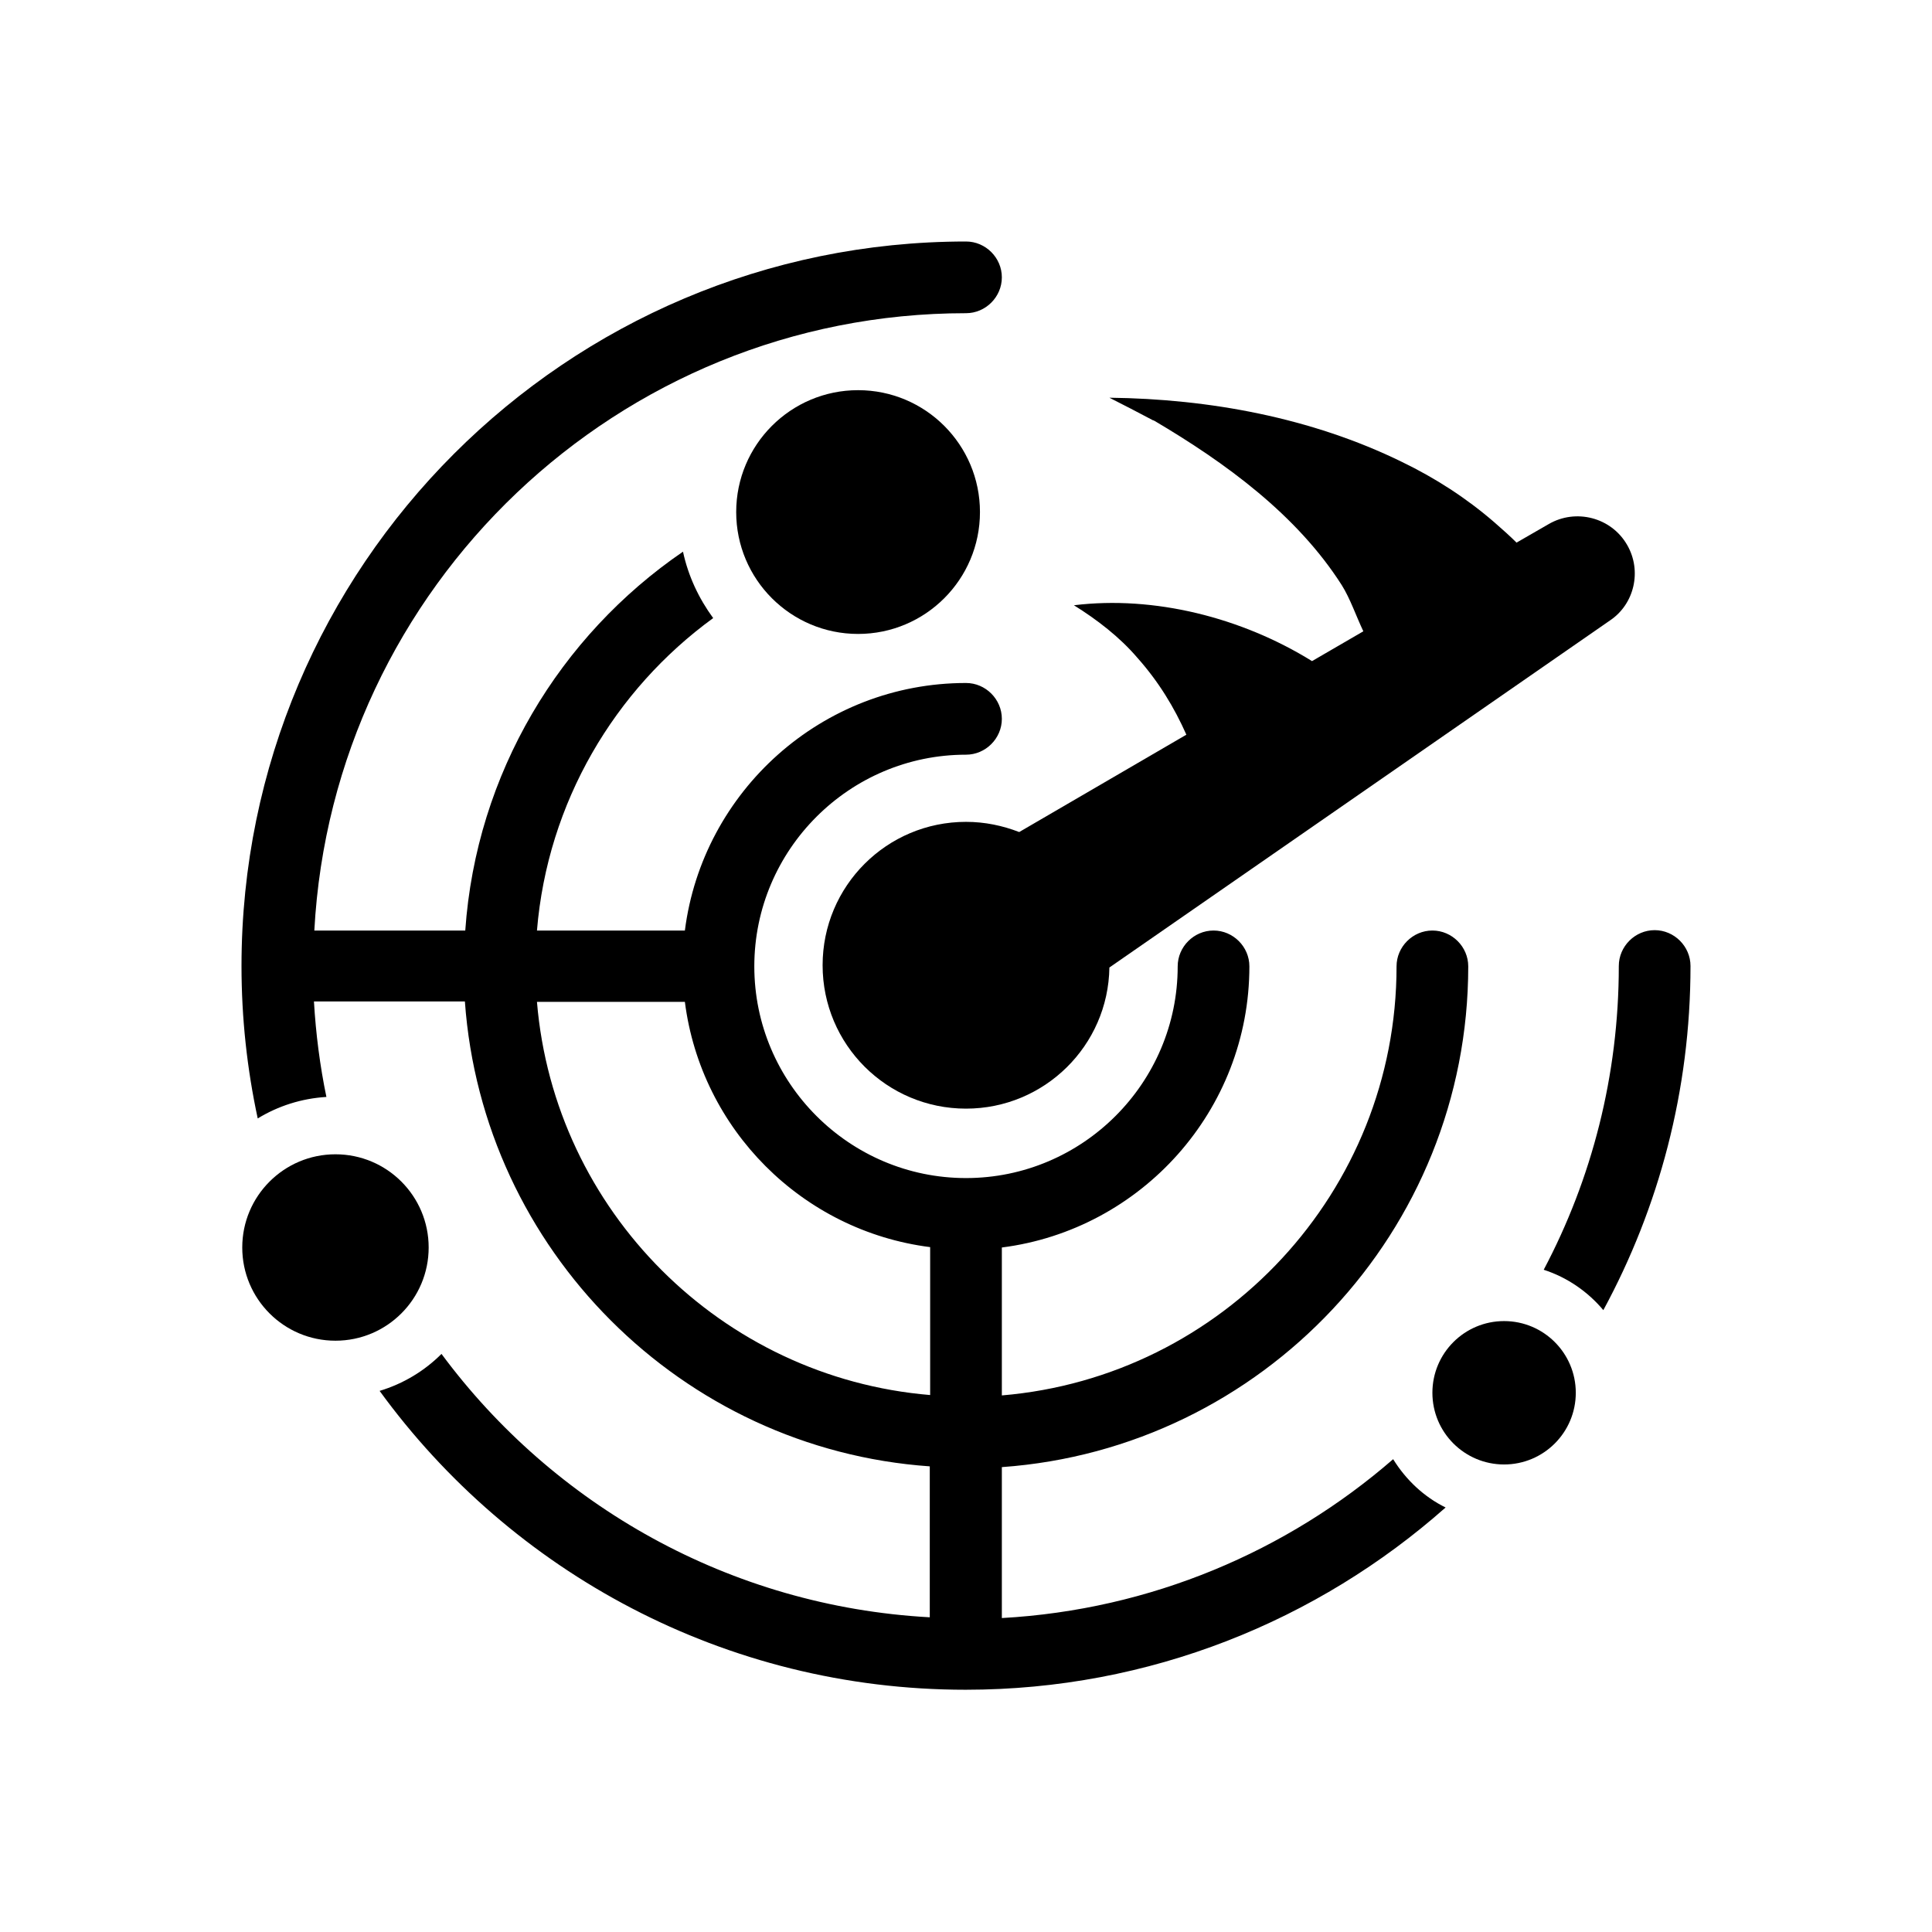 <svg xmlns="http://www.w3.org/2000/svg" viewBox="0 0 512 512"><path d="M424.9 347.2C439.6 320.1 448 289 448 256c0-5.2-4.3-9.5-9.5-9.5s-9.5 4.3-9.5 9.5c0 29.1-7.2 56.5-19.9 80.5 6.2 2 11.7 5.8 15.8 10.7zM369.2 386.7c-28.1 24.4-64.2 39.9-103.7 42.1v-40c69-4.9 123.6-62.5 123.6-132.7 0-5.2-4.3-9.5-9.5-9.5s-9.5 4.3-9.5 9.5c0 59.7-46.1 108.8-104.6 113.7v-39.2c36.9-4.7 65.6-36.3 65.6-74.5 0-5.2-4.3-9.5-9.5-9.5s-9.5 4.3-9.5 9.5c0 30.9-25.2 56.1-56.1 56.1s-56.1-25.2-56.1-56.1S225.1 200 256 200c5.2 0 9.5-4.3 9.5-9.5s-4.3-9.5-9.5-9.5c-38.2 0-69.8 28.7-74.5 65.6h-39.2c2.8-34 20.6-63.8 46.7-82.8-3.8-5.2-6.6-11.1-8-17.6-32.6 22.3-54.8 58.7-57.7 100.4h-40C88.2 155.5 163.8 83 256 83c5.2 0 9.5-4.3 9.5-9.5S261.2 64 256 64C150.1 64 64 150.1 64 256c0 13.9 1.5 27.4 4.3 40.4 5.4-3.3 11.6-5.3 18.2-5.7-1.7-8.2-2.8-16.7-3.3-25.3h40c4.7 65.8 57.4 118.6 123.2 123.2v40c-53-2.9-99.7-29.7-129.4-69.8-4.5 4.5-10.1 7.9-16.4 9.8 34.9 48 91.5 79.2 155.3 79.2 48.8 0 93.3-18.3 127.2-48.3-5.7-2.8-10.5-7.3-13.9-12.8zm-122.7-17c-55.3-4.6-99.6-48.8-104.2-104.2h39.2c4.3 33.8 31.1 60.7 65 65v39.2z"/><circle cx="398.6" cy="369.1" r="19"/><circle cx="88.9" cy="330.6" r="24.7"/><circle cx="227.4" cy="135.7" r="32.3"/><path d="M431.2 144.4c-4.2-7.3-13.6-9.7-20.8-5.5l-8.5 4.9c-1.6-1.6-3.6-3.4-5.9-5.4-7.4-6.4-15.6-11.7-24.5-16-23.9-11.7-51-16.7-77.5-17 3.8 1.9 7.6 3.9 11.4 5.9 0 0 .1.1.3.1.1.1.2.1.2.1 18.8 11.1 37.8 24.9 49.7 43.6 2.2 3.5 3.8 8.2 5.7 12.2l-13.6 7.9c-18.7-11.6-41.9-17.4-63.1-14.8 6.1 3.8 12.1 8.4 16.8 13.9 5.7 6.4 9.8 13.2 13 20.4l-44.3 25.8c-4.4-1.7-9.1-2.7-14.1-2.7-21 0-38 17-38 38s17 38 38 38c20.8 0 37.7-16.7 38-37.4l132.7-92c6.4-4.3 8.5-13.1 4.5-20z"/></svg>